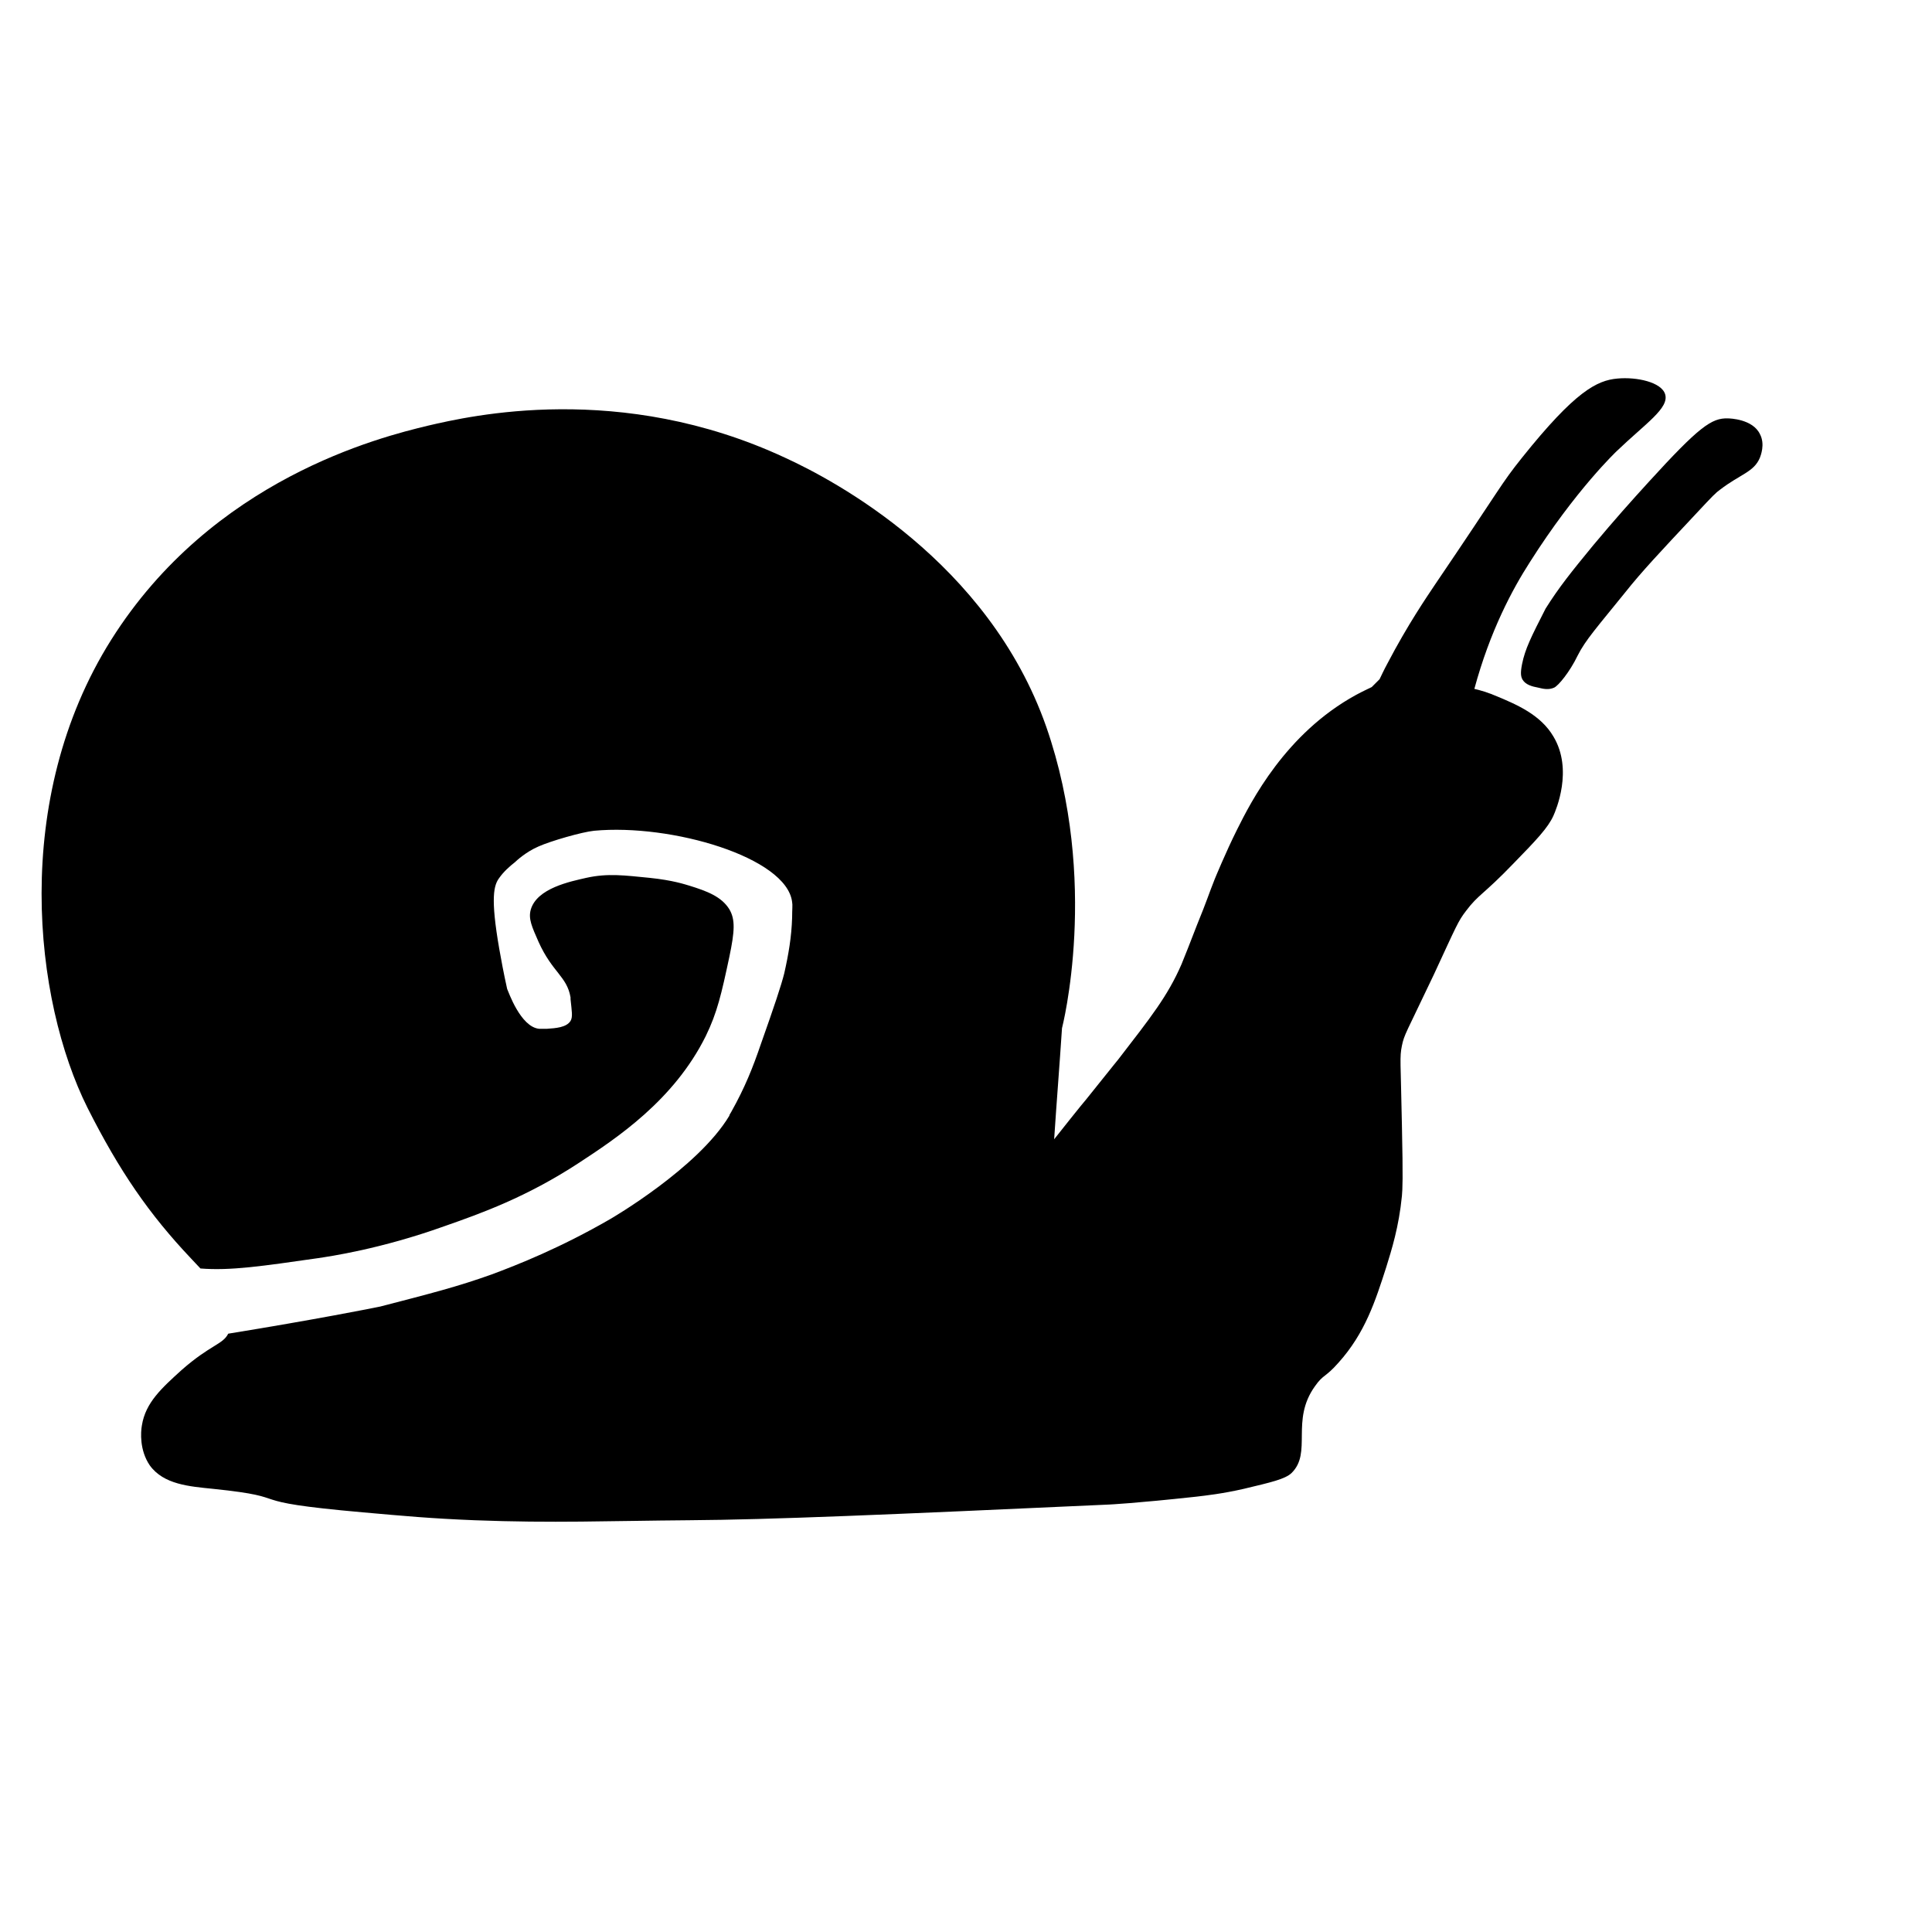 <svg width="320" height="320" viewBox="0 0 320 320" fill="none" xmlns="http://www.w3.org/2000/svg">
<path d="M275.8 65.3C275.2 63.3 271.1 62.4 267.9 62.7C264.5 63 260.9 64.8 252.1 75.8C248.5 80.3 248.9 80.3 237.7 96.8C236.3 98.9 233.2 103.4 229.8 109.9C229.2 111 228.8 111.9 228.5 112.5C228.1 112.9 227.6 113.4 227.2 113.8C226.6 114.1 225.7 114.5 224.6 115.1C212.9 121.5 207.2 132.8 204.9 137.4C203 141.2 201.2 145.6 201.2 145.6C200.2 148.1 199.9 149.2 198.3 153.1C197 156.5 196.3 158.2 195.7 159.7C193.4 165 190.6 168.5 185.2 175.5C185.1 175.6 185.2 175.5 179.9 182.1C179.6 182.4 174.9 188.3 174.6 188.7C175 182.6 175.5 176.4 175.9 170.3C175.9 170.3 182.2 146 173.3 120.4C163.7 93 138.1 79.5 130 75.8C102.7 63.1 77.8 68.9 70.9 70.5C63 72.4 35.2 79.3 18.4 106C1.8 132.4 5.6 165.7 14.5 183.5C19.8 194 24.7 201.1 31.6 208.4C32.1 208.9 32.6 209.5 33.2 210.1C38.2 210.5 43.5 209.7 52.6 208.4C54.6 208.1 63 206.9 73.6 203.1C79.6 201 87.2 198.3 95.9 192.6C102 188.6 111.6 182.3 116.9 171.6C118.8 167.7 119.5 164.6 120.8 158.5C121.7 154.2 121.8 152.3 120.8 150.6C119.5 148.5 117.1 147.6 114.2 146.7C113.5 146.5 111.5 145.8 107.6 145.4C103.5 145 100.7 144.6 97.1 145.4C94.5 146 88.9 147.1 87.9 150.7C87.5 152.2 88.1 153.5 89.2 156C91.5 161.1 93.9 161.7 94.5 165.2V165.5C94.7 167.5 94.9 168.4 94.5 169.1C93.8 170.2 92 170.3 90.6 170.4C90.1 170.4 89.6 170.4 89.3 170.4C86.2 170.1 84.2 164.2 84 163.8C83.4 161.1 83 158.9 82.7 157.2C81.2 148.6 81.8 146.6 82.7 145.4C83.4 144.4 84.4 143.5 85.3 142.8C85.5 142.6 87.1 141.1 89.2 140.2C91.2 139.3 96.4 137.8 98.4 137.6C111.2 136.4 130.3 142 131.2 149.4C131.3 149.9 131.2 150.6 131.2 152C131.1 155.2 130.6 158.1 129.9 161.2C129.4 163.2 128.3 166.5 126 173C124.7 176.8 123.4 180.1 121.1 184.2C120.9 184.5 120.8 184.7 120.8 184.8C115.6 193.5 101.1 201.9 101.1 201.9C92.8 206.7 85.7 209.5 81.4 211.1C75.8 213.1 71.5 214.2 63 216.4C62.1 216.6 52 218.6 37.8 220.9C36.9 222.7 34.9 222.7 30.1 226.9C26.8 229.9 24.1 232.3 23.5 236.1C23.3 237.2 23.1 240.2 24.8 242.7C27.1 245.9 31.4 246.2 35.3 246.6C49.8 248.1 38.7 248.6 60.2 250.5C67 251.1 71.2 251.5 78.6 251.8C91.5 252.3 101 251.9 114.1 251.8C127.8 251.7 146.4 250.9 183.7 249.2C183.7 249.2 188 249 198.1 247.9C199.8 247.7 202.5 247.4 206 246.6C210.6 245.5 212.8 245 213.9 244C217.4 240.6 213.7 235.3 217.8 229.6C219.2 227.6 219.5 228.2 221.7 225.7C226.1 220.8 227.8 215.5 229.6 209.9C230.5 207 231.7 203.2 232.2 198.1C232.3 196.9 232.4 195.5 232.2 186.3C232 175.6 231.8 175.2 232.2 173.2C232.6 171.3 232.8 171.3 237.5 161.4C241.3 153.2 241.5 152.6 242.8 150.9C244.9 148.1 245.6 148.3 250.7 143C254.5 139.1 256.4 137.1 257.3 135.1C257.7 134.2 260.6 127.5 257.3 122C255.2 118.4 251.2 116.7 248.1 115.4C246.5 114.7 245.1 114.3 244.2 114.1C246.8 104.5 250.5 97.6 253.4 93.1C261 81.1 267.8 74.7 267.8 74.7C272.6 70.1 276.5 67.6 275.8 65.3V65.3Z" fill="black"/>
<path d="M252.2 112.6C252.7 113.4 253.7 113.7 254.8 113.9C255.6 114.1 256.5 114.3 257.4 113.9C258.1 113.6 260 111.3 261.3 108.6C262.6 106 264.6 103.8 269.2 98.1C271.9 94.7 274.9 91.5 281 85C283.7 82.1 284.2 81.6 284.9 81.1C288.3 78.5 290.5 78.2 291.5 75.8C291.6 75.5 292.4 73.6 291.5 71.9C290.3 69.4 286.5 69.3 286.2 69.3C283.5 69.2 281.4 70.7 273.1 79.8C270 83.2 267.5 86 263.9 90.3C260.2 94.8 258.2 97.3 256 100.8C253.6 105.5 252.6 107.5 252.1 110C251.8 111.5 251.9 112.1 252.2 112.6V112.6Z" fill="black"/>
</svg>
